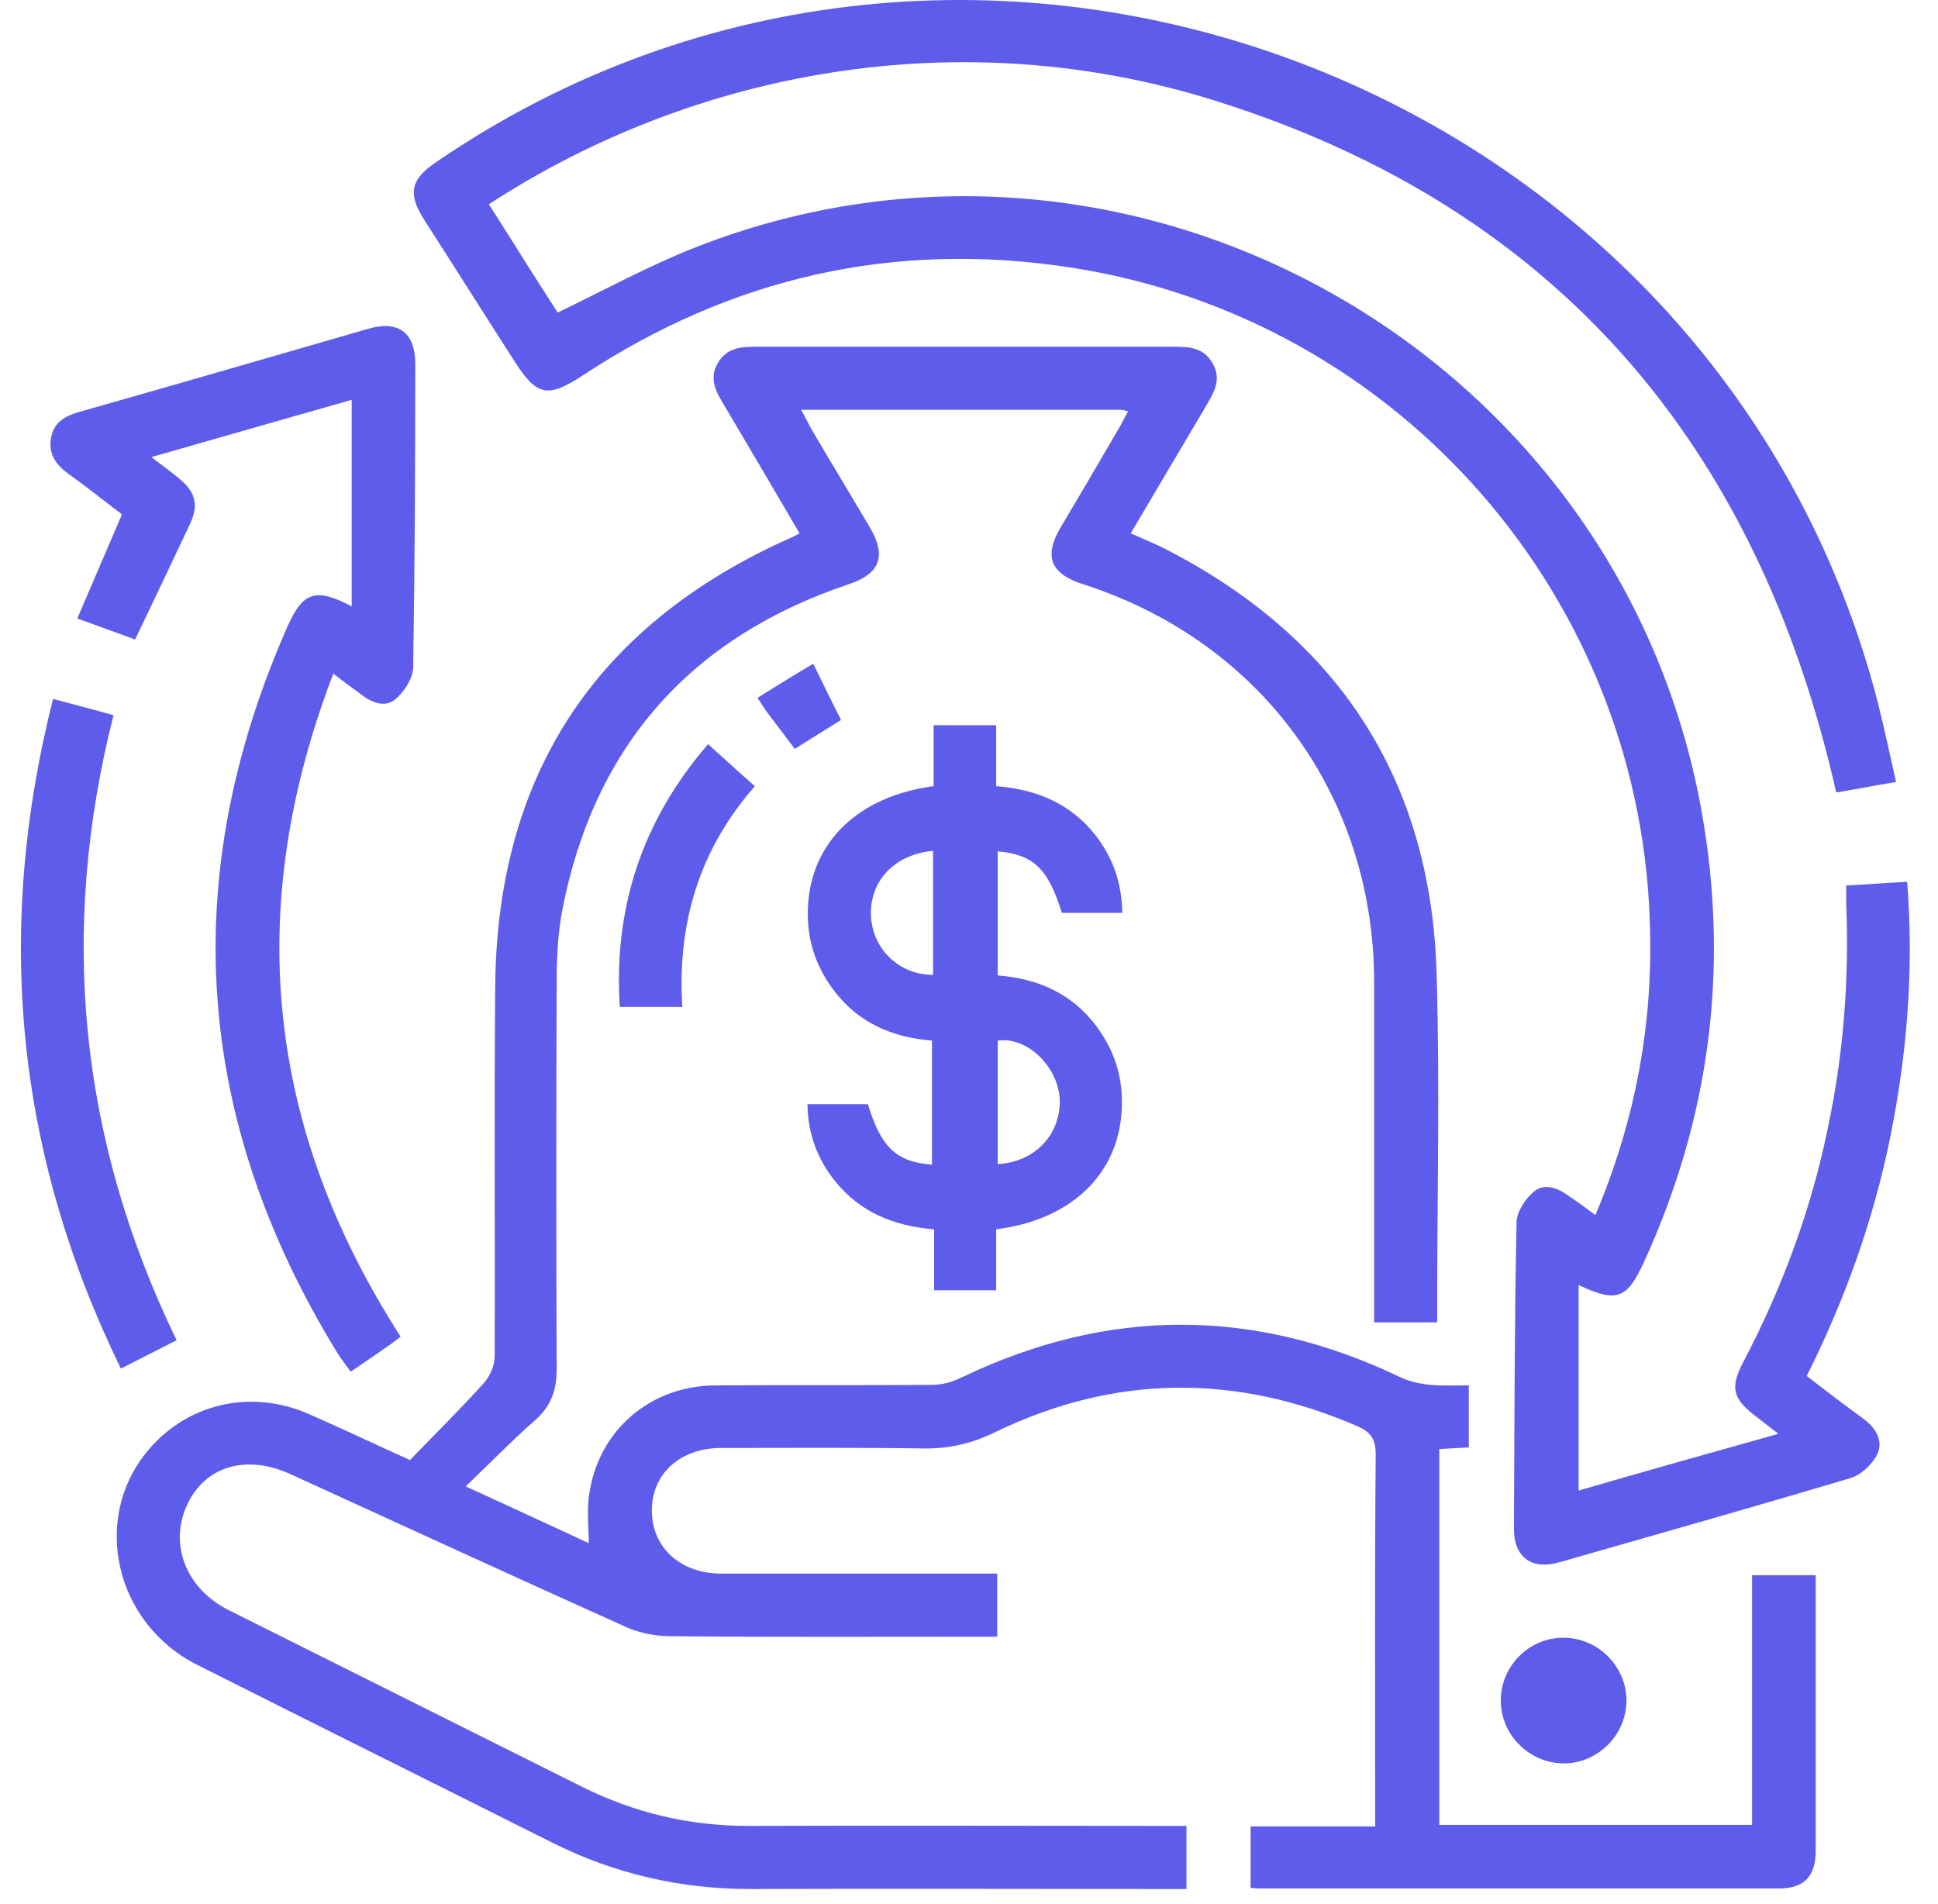 <svg width="57" height="56" viewBox="0 0 57 56" fill="none" xmlns="http://www.w3.org/2000/svg">
<path d="M42.271 38.89C41.637 38.89 41.065 38.89 40.416 38.89C40.416 38.689 40.416 38.488 40.416 38.287C40.416 35.164 40.416 32.042 40.416 28.903C40.416 23.415 37.091 18.87 31.865 17.185C30.891 16.876 30.69 16.366 31.201 15.5C31.773 14.541 32.345 13.567 32.901 12.609C32.994 12.454 33.071 12.284 33.18 12.099C33.071 12.068 33.025 12.052 32.979 12.052C29.871 12.052 26.763 12.052 23.563 12.052C23.702 12.3 23.794 12.501 23.903 12.686C24.459 13.629 25.031 14.572 25.588 15.515C26.083 16.366 25.882 16.876 24.954 17.185C20.316 18.746 17.486 21.931 16.543 26.739C16.404 27.45 16.373 28.192 16.373 28.919C16.358 32.706 16.358 36.478 16.373 40.266C16.373 40.9 16.203 41.364 15.724 41.781C15.059 42.368 14.44 43.002 13.698 43.714C14.982 44.301 16.141 44.842 17.316 45.383C17.316 44.873 17.254 44.394 17.332 43.93C17.61 42.059 19.125 40.761 21.027 40.745C23.145 40.73 25.279 40.745 27.397 40.73C27.691 40.73 28 40.653 28.278 40.513C32.592 38.442 36.89 38.442 41.204 40.513C41.467 40.637 41.776 40.699 42.085 40.73C42.441 40.761 42.812 40.745 43.199 40.745C43.199 41.364 43.199 41.936 43.199 42.569C42.936 42.585 42.657 42.6 42.333 42.616C42.333 46.295 42.333 49.975 42.333 53.669C45.394 53.669 48.424 53.669 51.532 53.669C51.532 51.242 51.532 48.8 51.532 46.326C52.182 46.326 52.769 46.326 53.403 46.326C53.403 46.96 53.403 47.563 53.403 48.181C53.403 50.268 53.403 52.355 53.403 54.427C53.403 55.184 53.063 55.54 52.321 55.54C47.234 55.54 42.132 55.54 37.045 55.54C36.968 55.54 36.89 55.525 36.782 55.525C36.782 54.937 36.782 54.35 36.782 53.716C37.973 53.716 39.163 53.716 40.446 53.716C40.446 53.484 40.446 53.314 40.446 53.128C40.446 49.681 40.431 46.218 40.462 42.77C40.462 42.338 40.323 42.121 39.936 41.951C36.349 40.39 32.778 40.421 29.268 42.121C28.603 42.446 27.954 42.6 27.227 42.6C25.217 42.569 23.207 42.585 21.212 42.585C19.991 42.585 19.156 43.358 19.172 44.456C19.187 45.522 20.022 46.28 21.212 46.28C23.702 46.28 26.191 46.28 28.68 46.28C28.881 46.28 29.098 46.28 29.33 46.28C29.33 46.898 29.33 47.47 29.33 48.135C29.129 48.135 28.928 48.135 28.727 48.135C25.712 48.135 22.712 48.15 19.697 48.12C19.233 48.12 18.739 48.011 18.321 47.81C15.059 46.342 11.796 44.842 8.55 43.358C7.235 42.755 6.029 43.126 5.504 44.255C4.963 45.429 5.473 46.713 6.71 47.346C10.173 49.078 13.636 50.809 17.1 52.541C18.646 53.314 20.269 53.7 22.001 53.7C26.067 53.685 30.149 53.7 34.215 53.7C34.432 53.7 34.633 53.7 34.896 53.7C34.896 54.319 34.896 54.891 34.896 55.556C34.695 55.556 34.494 55.556 34.277 55.556C30.211 55.556 26.129 55.54 22.063 55.556C20.006 55.556 18.058 55.107 16.218 54.18C12.74 52.433 9.245 50.701 5.782 48.954C3.401 47.748 2.69 44.718 4.298 42.724C5.457 41.286 7.359 40.823 9.106 41.596C10.127 42.044 11.132 42.523 12.059 42.941C12.817 42.152 13.544 41.441 14.224 40.683C14.409 40.483 14.549 40.158 14.549 39.895C14.564 36.308 14.533 32.722 14.564 29.135C14.58 22.843 17.486 18.391 23.238 15.825C23.315 15.794 23.408 15.747 23.516 15.685C22.774 14.418 22.047 13.181 21.305 11.929C21.073 11.542 20.841 11.156 21.104 10.692C21.383 10.197 21.831 10.197 22.31 10.197C26.361 10.197 30.412 10.197 34.463 10.197C34.942 10.197 35.391 10.197 35.669 10.692C35.947 11.187 35.684 11.573 35.452 11.975C34.726 13.196 33.999 14.433 33.257 15.685C33.674 15.871 34.061 16.026 34.432 16.227C39.441 18.855 42.101 23.013 42.255 28.671C42.348 31.902 42.271 35.149 42.271 38.395C42.271 38.535 42.271 38.689 42.271 38.89Z" fill="#5F5CEC"/>
<path d="M46.924 35.736C48.069 33.016 48.594 30.279 48.532 27.435C48.378 17.633 41.157 9.347 31.463 7.863C26.284 7.074 21.506 8.157 17.13 11.048C16.11 11.712 15.785 11.65 15.136 10.63C14.239 9.239 13.358 7.832 12.461 6.441C11.997 5.699 12.075 5.281 12.801 4.786C28.479 -5.973 50.527 2.298 55.243 20.71C55.428 21.452 55.583 22.194 55.768 22.998C55.119 23.106 54.562 23.214 54.006 23.307C51.702 13.104 45.796 6.131 35.792 2.978C28.216 0.582 20.377 2.097 14.378 6.008C14.718 6.549 15.074 7.09 15.414 7.646C15.754 8.188 16.095 8.713 16.404 9.192C17.78 8.528 19.078 7.817 20.455 7.275C33.241 2.251 47.62 10.321 50.048 23.863C50.867 28.455 50.295 32.876 48.347 37.128C47.852 38.21 47.543 38.318 46.43 37.793C46.43 39.787 46.43 41.766 46.43 43.837C48.347 43.281 50.264 42.74 52.305 42.168C52.027 41.951 51.826 41.797 51.625 41.642C50.96 41.132 50.883 40.807 51.269 40.065C52.413 37.885 53.264 35.597 53.758 33.186C54.222 31.006 54.392 28.795 54.3 26.569C54.3 26.414 54.3 26.26 54.3 26.043C54.887 26.012 55.459 25.966 56.093 25.935C56.294 28.501 56.093 30.975 55.598 33.433C55.103 35.876 54.269 38.21 53.14 40.467C53.697 40.9 54.222 41.302 54.779 41.704C55.134 41.967 55.397 42.322 55.227 42.74C55.088 43.049 54.748 43.373 54.439 43.466C51.594 44.316 48.749 45.12 45.889 45.94C45.038 46.187 44.512 45.801 44.528 44.919C44.543 41.936 44.543 38.937 44.605 35.953C44.605 35.644 44.853 35.273 45.1 35.056C45.425 34.778 45.827 34.933 46.167 35.195C46.368 35.319 46.615 35.505 46.924 35.736Z" fill="#5F5CEC"/>
<path d="M10.344 17.834C10.344 15.794 10.344 13.815 10.344 11.759C8.396 12.315 6.494 12.856 4.453 13.444C4.793 13.707 5.04 13.877 5.272 14.078C5.752 14.464 5.844 14.851 5.597 15.392C5.071 16.505 4.546 17.618 3.974 18.808C3.463 18.623 2.922 18.422 2.273 18.19C2.721 17.154 3.139 16.165 3.587 15.129C3.061 14.727 2.536 14.31 1.995 13.923C1.639 13.66 1.422 13.351 1.5 12.887C1.577 12.424 1.902 12.238 2.335 12.114C5.164 11.31 7.994 10.491 10.823 9.672C11.72 9.409 12.214 9.78 12.214 10.708C12.214 13.676 12.199 16.644 12.153 19.612C12.153 19.937 11.905 20.323 11.642 20.555C11.318 20.834 10.916 20.663 10.591 20.401C10.359 20.231 10.127 20.061 9.803 19.813C7.159 26.708 7.823 33.155 11.782 39.308C11.689 39.385 11.596 39.462 11.503 39.524C11.132 39.787 10.746 40.05 10.313 40.343C10.174 40.142 10.034 39.972 9.911 39.772C5.705 32.907 5.21 25.781 8.457 18.422C8.906 17.401 9.292 17.278 10.344 17.834Z" fill="#5F5CEC"/>
<path d="M33.009 26.847C32.39 26.847 31.803 26.847 31.231 26.847C30.829 25.549 30.396 25.131 29.345 25.038C29.345 26.244 29.345 27.45 29.345 28.687C30.52 28.78 31.525 29.212 32.251 30.186C32.792 30.913 33.04 31.717 32.993 32.629C32.901 34.531 31.509 35.876 29.299 36.154C29.299 36.741 29.299 37.329 29.299 37.947C28.665 37.947 28.108 37.947 27.474 37.947C27.474 37.375 27.474 36.788 27.474 36.154C26.284 36.061 25.294 35.644 24.568 34.747C24.042 34.098 23.764 33.356 23.748 32.474C24.352 32.474 24.939 32.474 25.526 32.474C25.913 33.742 26.361 34.175 27.412 34.252C27.412 33.046 27.412 31.841 27.412 30.604C26.238 30.511 25.233 30.078 24.506 29.104C23.965 28.378 23.718 27.574 23.764 26.662C23.857 24.76 25.248 23.415 27.459 23.121C27.459 22.549 27.459 21.947 27.459 21.328C28.093 21.328 28.665 21.328 29.299 21.328C29.299 21.9 29.299 22.488 29.299 23.121C30.489 23.214 31.478 23.632 32.205 24.544C32.715 25.193 32.993 25.935 33.009 26.847ZM27.443 25.023C26.284 25.131 25.557 25.935 25.619 26.971C25.681 27.929 26.454 28.671 27.443 28.671C27.443 27.466 27.443 26.26 27.443 25.023ZM29.345 34.237C30.427 34.175 31.185 33.387 31.169 32.366C31.154 31.454 30.273 30.48 29.345 30.604C29.345 31.825 29.345 33.031 29.345 34.237Z" fill="#5F5CEC"/>
<path d="M1.561 20.555C2.179 20.725 2.736 20.864 3.339 21.034C1.731 27.373 2.319 33.479 5.194 39.416C4.653 39.694 4.127 39.957 3.555 40.251C0.463 33.912 -0.17 27.388 1.561 20.555Z" fill="#5F5CEC"/>
<path d="M22.202 23.122C20.564 24.992 19.914 27.157 20.069 29.614C19.435 29.614 18.863 29.614 18.229 29.614C18.044 26.708 18.878 24.142 20.826 21.885C21.29 22.302 21.723 22.704 22.202 23.122Z" fill="#5F5CEC"/>
<path d="M47.837 49.99C47.852 50.995 47.018 51.845 46.028 51.861C45.023 51.876 44.173 51.072 44.142 50.068C44.111 49.032 44.946 48.166 45.982 48.166C46.987 48.166 47.822 48.985 47.837 49.99Z" fill="#5F5CEC"/>
<path d="M23.376 22.024C23.113 21.684 22.866 21.344 22.603 21.004C22.495 20.864 22.418 20.725 22.278 20.524C22.819 20.184 23.345 19.86 23.917 19.52C24.195 20.091 24.458 20.617 24.736 21.174C24.273 21.467 23.84 21.73 23.376 22.024Z" fill="#5F5CEC"/>
</svg>
